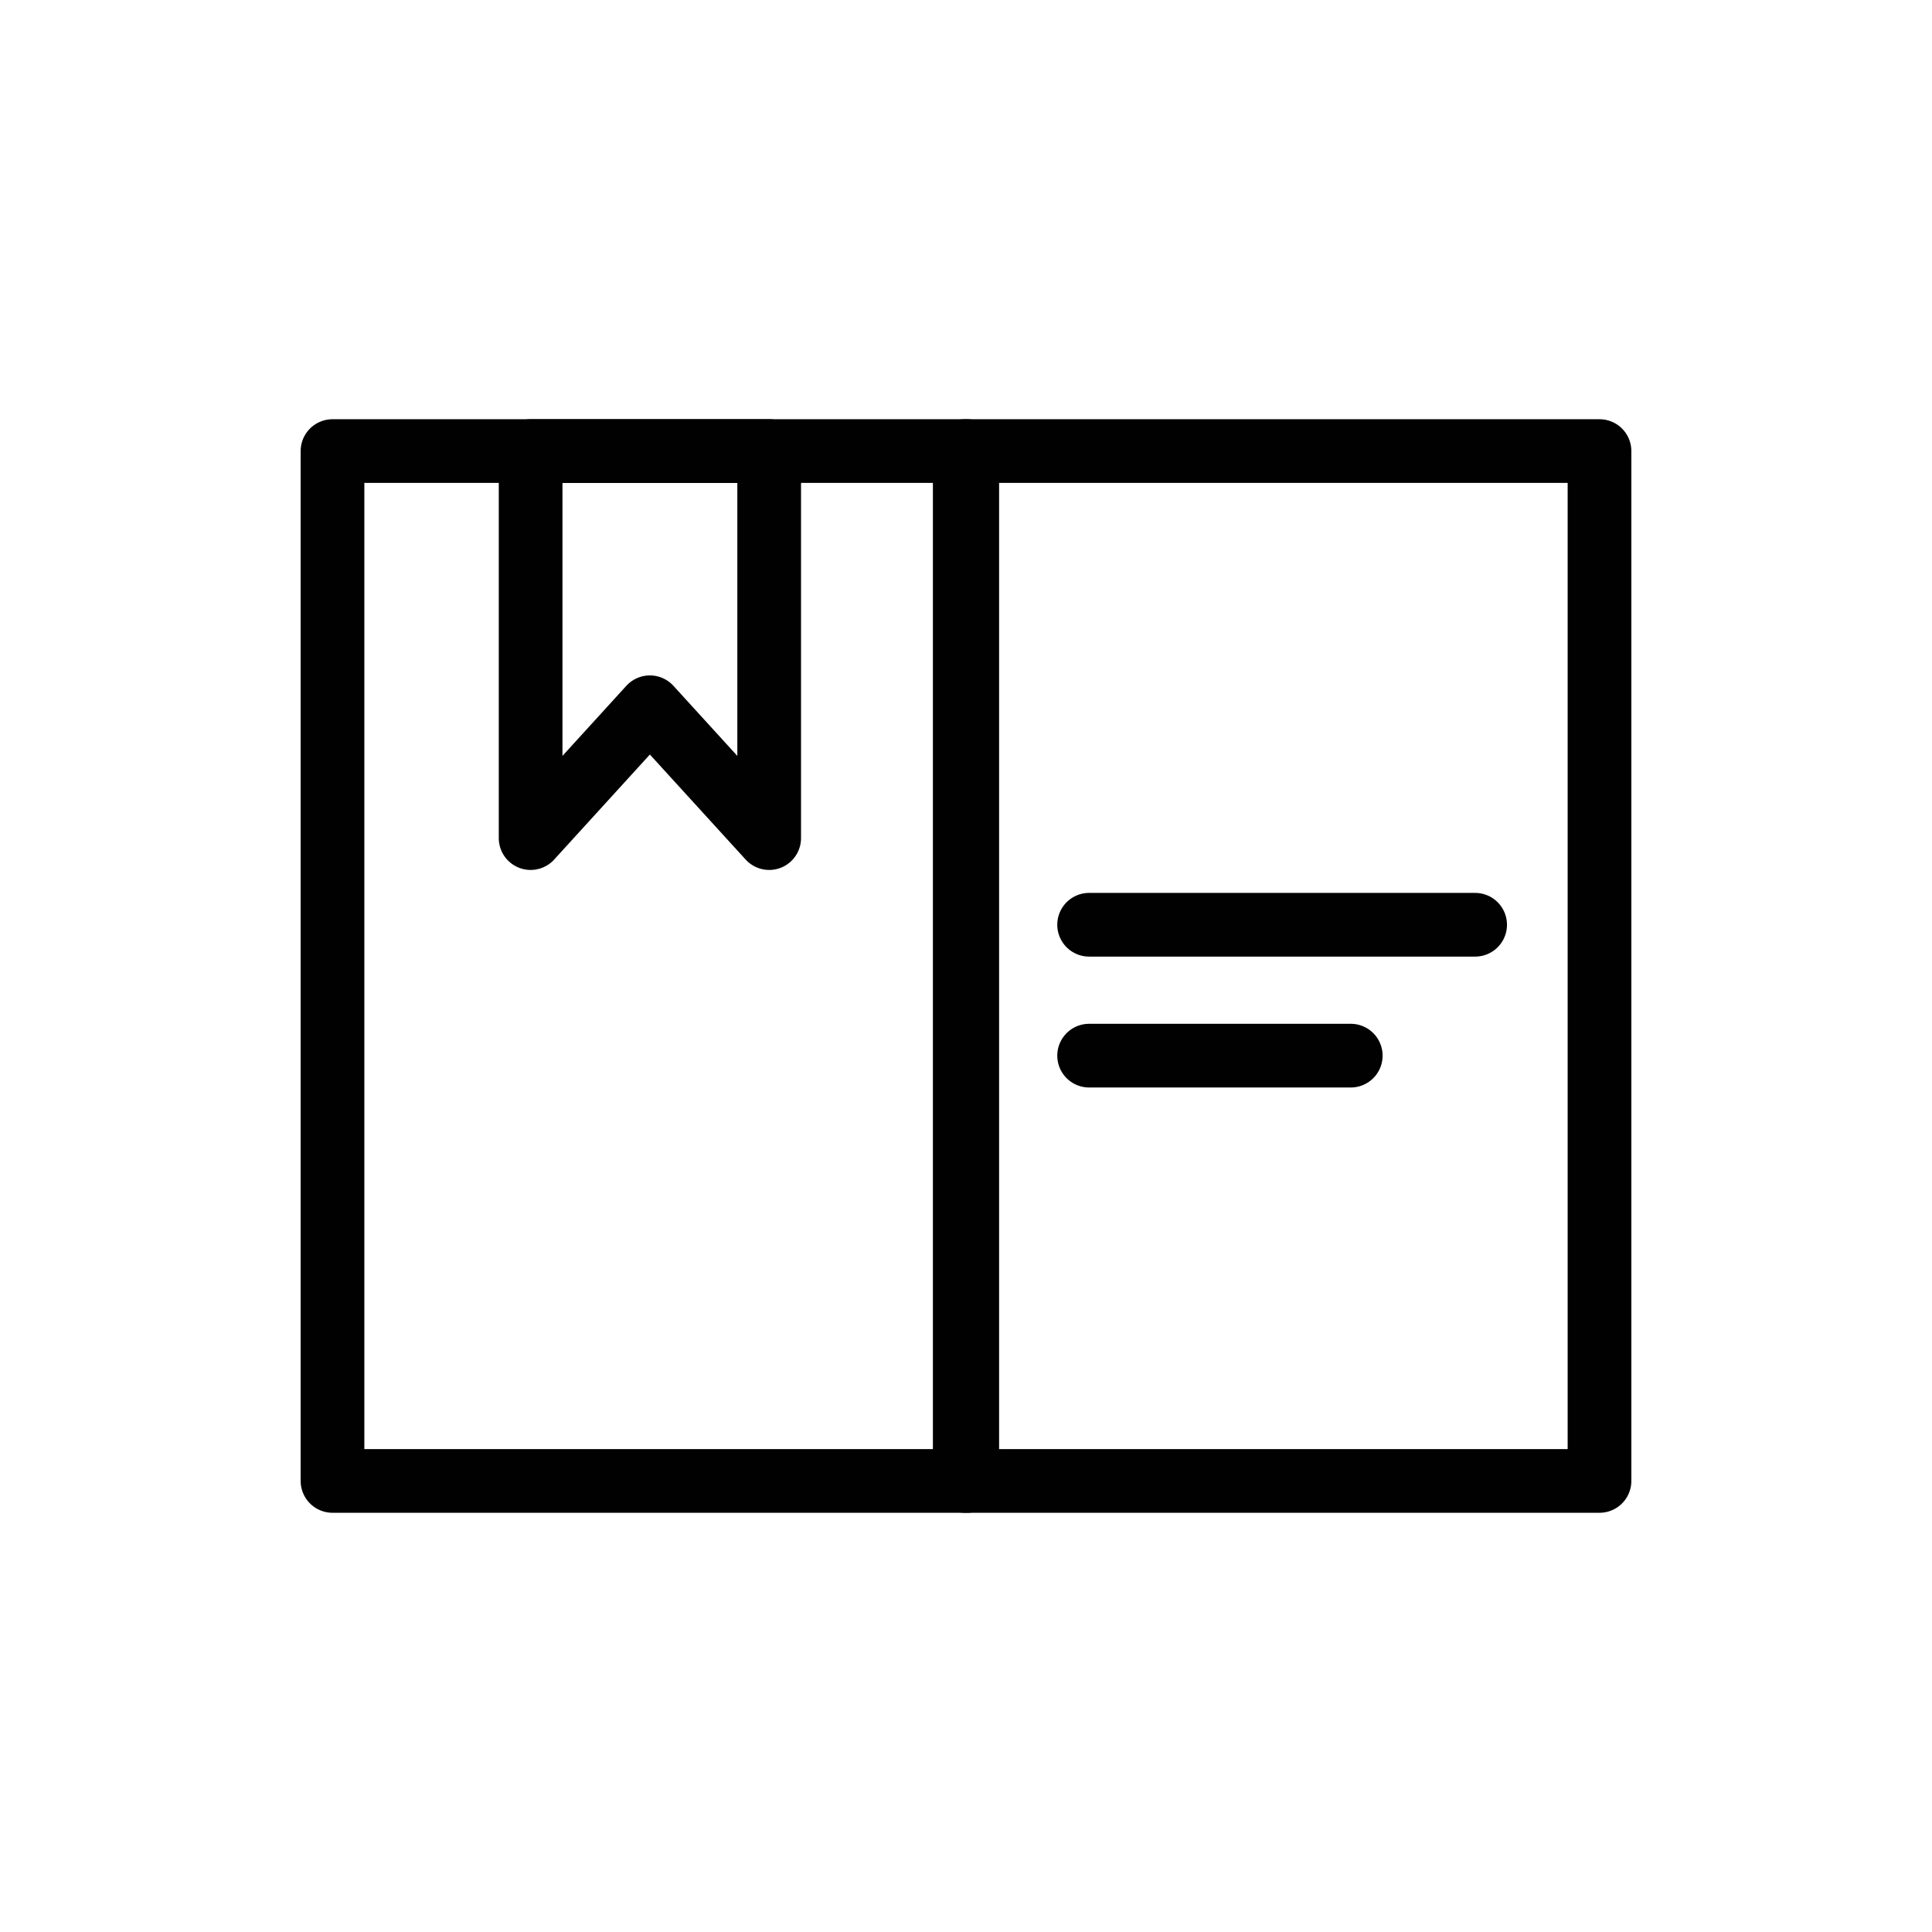 <?xml version="1.0" encoding="utf-8"?>
<!-- Generator: Adobe Illustrator 23.1.1, SVG Export Plug-In . SVG Version: 6.00 Build 0)  -->
<svg version="1.1" id="Layer_1" xmlns="http://www.w3.org/2000/svg" xmlns:xlink="http://www.w3.org/1999/xlink" x="0px" y="0px"
	 viewBox="0 0 400 400" style="enable-background:new 0 0 400 400;" xml:space="preserve">
<style type="text/css">
	.st0{fill:none;stroke:#010101;stroke-width:13.188;stroke-linecap:round;stroke-linejoin:round;stroke-miterlimit:10;}
</style>
<g>
	<line class="st0" x1="225.49" y1="191.46" x2="305.41" y2="191.46"/>
	<line class="st0" x1="225.49" y1="218.56" x2="279.66" y2="218.56"/>
	<polygon class="st0" points="260.31,93.39 204.43,93.39 199.74,93.39 199.74,306.61 331.16,306.61 331.16,93.39 	"/>
	<polygon class="st0" points="141.38,93.39 68.84,93.39 68.84,306.61 200.26,306.61 200.26,93.39 197.26,93.39 	"/>
	<polygon class="st0" points="134.55,146.43 159.25,173.52 159.25,93.39 109.86,93.39 109.86,173.52 	"/>
</g>
</svg>
